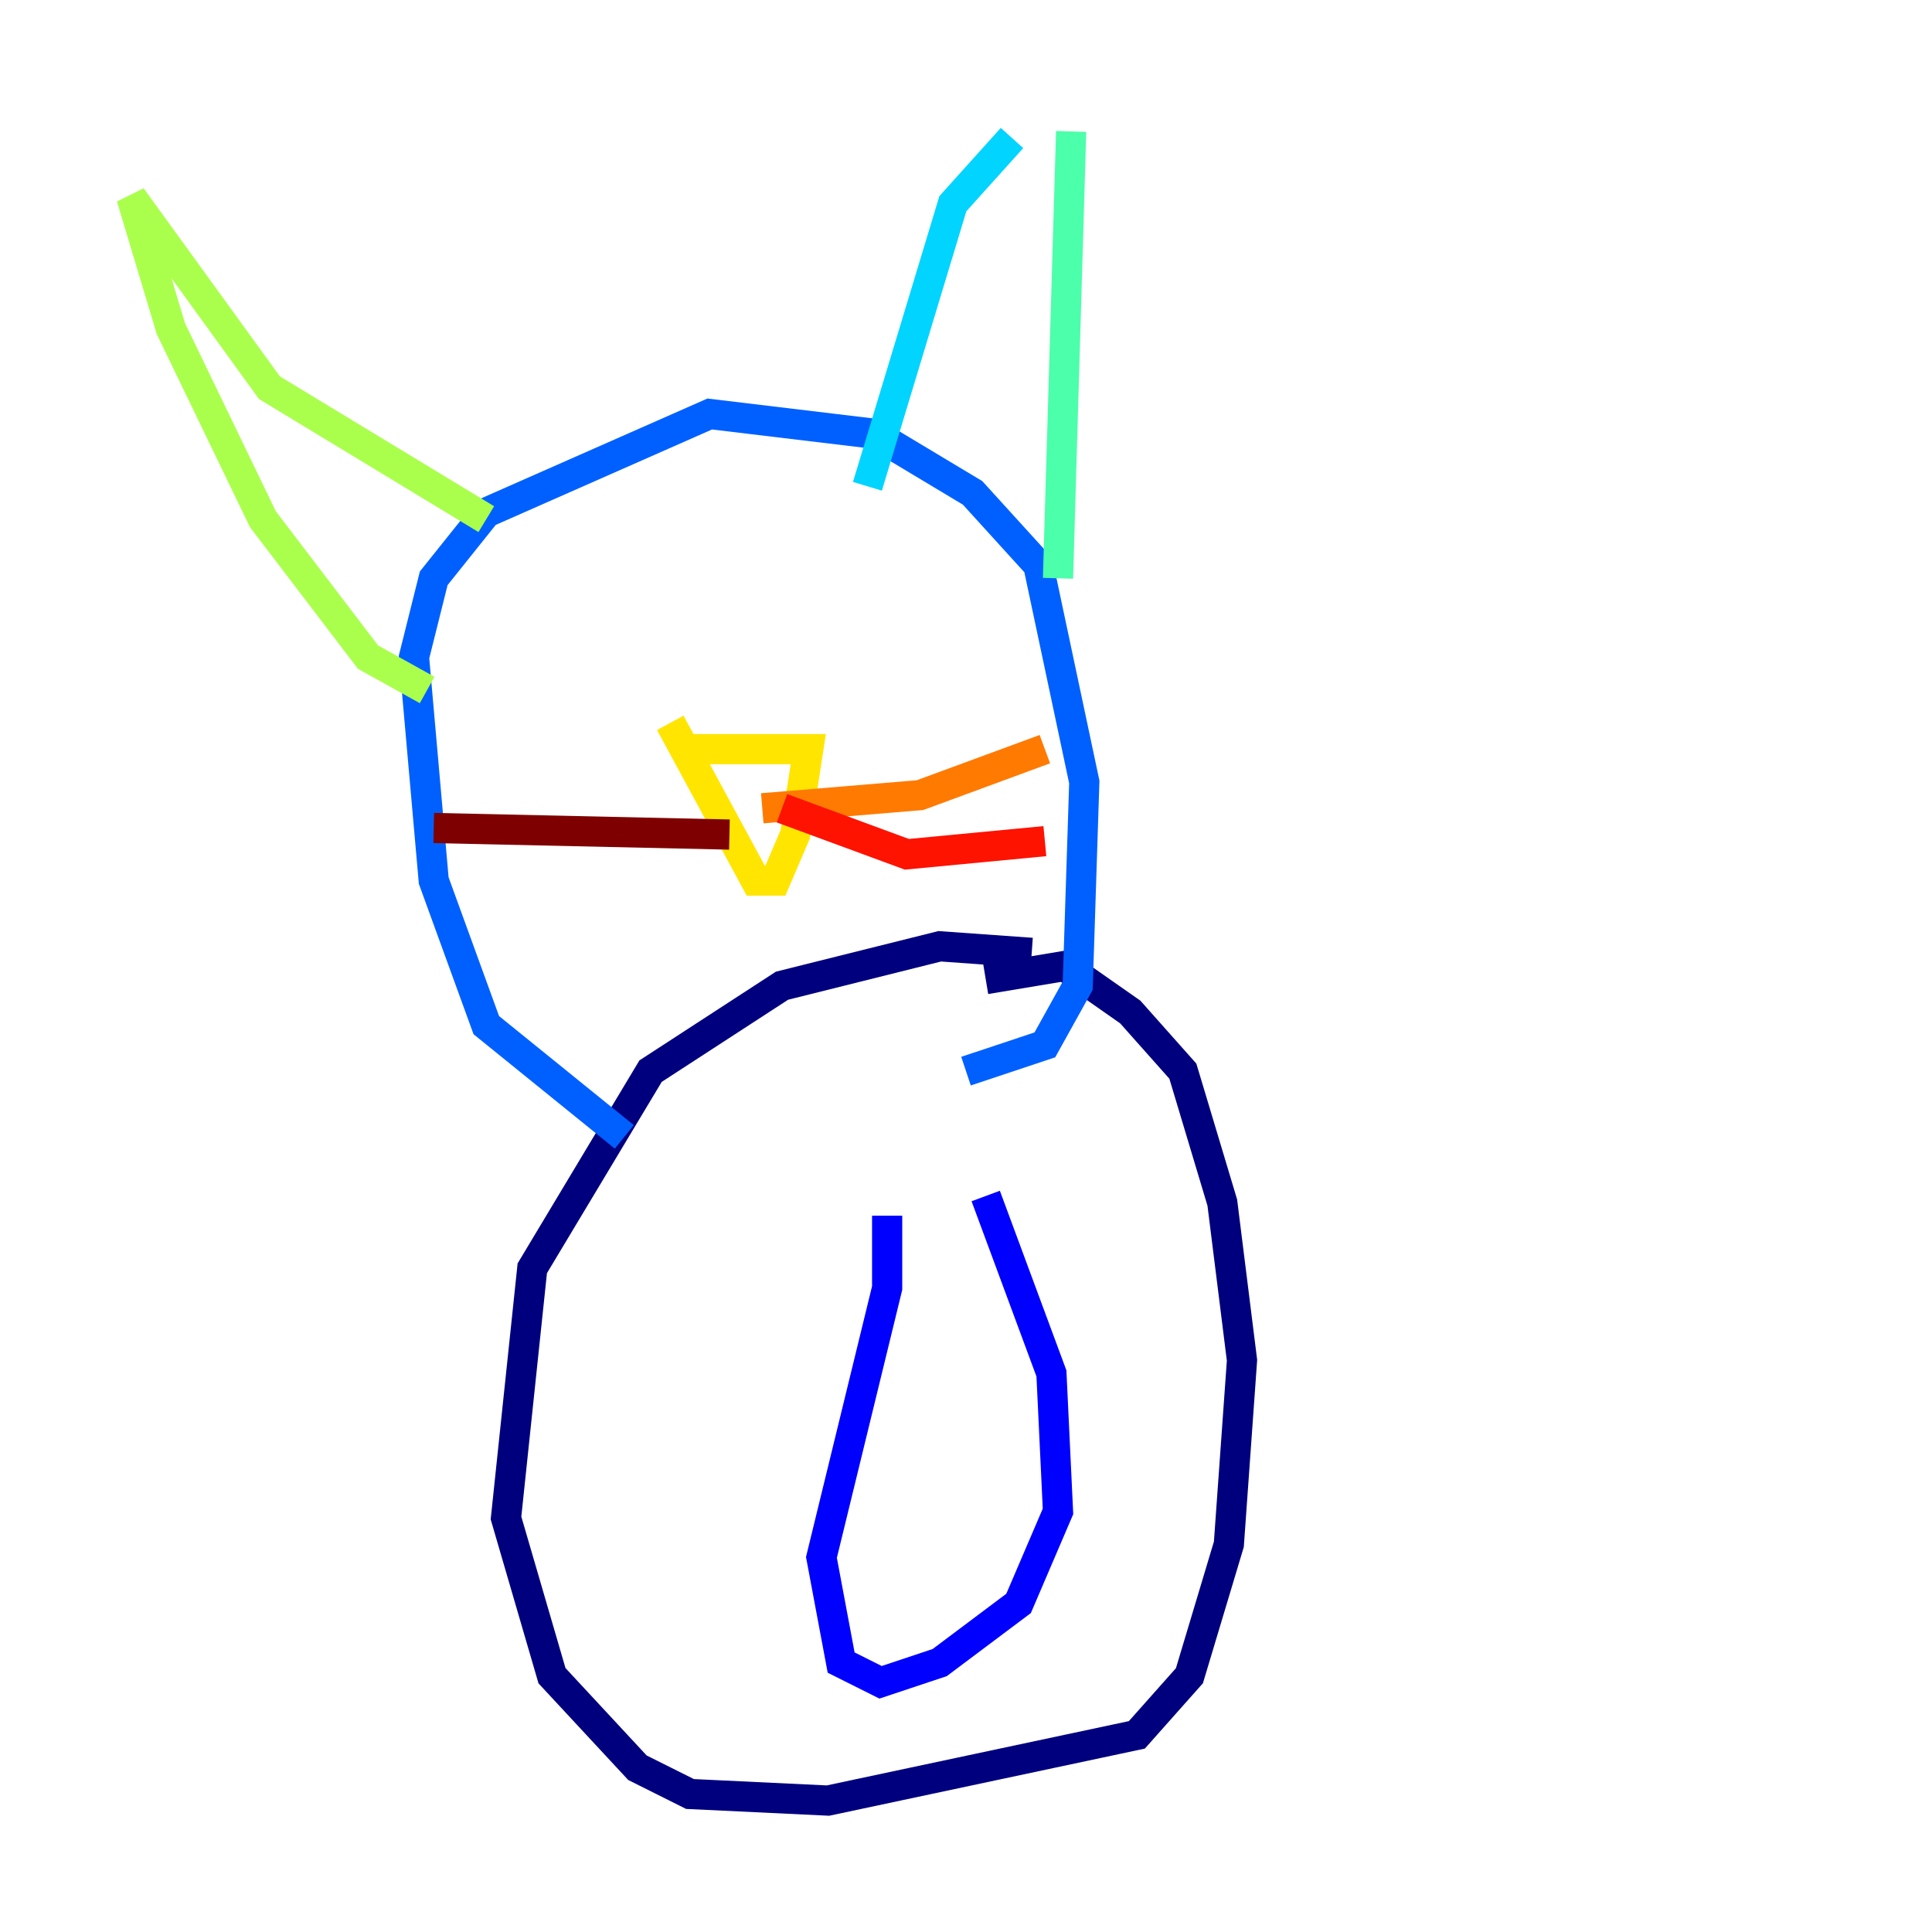 <?xml version="1.0" encoding="utf-8" ?>
<svg baseProfile="tiny" height="128" version="1.2" viewBox="0,0,128,128" width="128" xmlns="http://www.w3.org/2000/svg" xmlns:ev="http://www.w3.org/2001/xml-events" xmlns:xlink="http://www.w3.org/1999/xlink"><defs /><polyline fill="none" points="68.354,63.129 62.258,62.694 51.809,65.306 43.102,70.966 35.265,84.027 33.524,100.571 36.571,111.02 42.231,117.116 45.714,118.857 54.857,119.293 75.32,114.939 78.803,111.02 81.415,102.313 82.286,90.122 80.98,79.674 78.367,70.966 74.884,67.048 70.531,64.0 65.306,64.871" stroke="#00007f" stroke-width="2" /><polyline fill="none" points="65.306,79.238 69.66,90.993 70.095,100.136 67.483,106.231 62.258,110.15 58.34,111.456 55.728,110.15 54.422,103.184 58.776,85.333 58.776,80.544" stroke="#0000fe" stroke-width="2" /><polyline fill="none" points="41.361,75.32 32.218,67.918 28.735,58.34 27.429,43.537 28.735,38.313 32.218,33.959 47.02,27.429 57.905,28.735 64.435,32.653 68.789,37.442 71.837,51.809 71.401,65.306 69.225,69.225 64.0,70.966" stroke="#0060ff" stroke-width="2" /><polyline fill="none" points="57.469,32.218 63.129,13.497 67.048,9.143" stroke="#00d4ff" stroke-width="2" /><polyline fill="none" points="70.966,8.707 70.095,38.313" stroke="#4cffaa" stroke-width="2" /><polyline fill="none" points="32.218,34.395 17.85,25.687 8.707,13.061 11.32,21.769 17.415,34.395 24.381,43.537 28.299,45.714" stroke="#aaff4c" stroke-width="2" /><polyline fill="none" points="44.843,49.633 53.551,49.633 52.68,55.292 51.374,58.34 50.068,58.34 44.408,47.891" stroke="#ffe500" stroke-width="2" /><polyline fill="none" points="50.503,53.551 60.952,52.68 69.225,49.633" stroke="#ff7a00" stroke-width="2" /><polyline fill="none" points="51.809,53.551 60.082,56.599 69.225,55.728" stroke="#fe1200" stroke-width="2" /><polyline fill="none" points="48.327,55.292 28.735,54.857" stroke="#7f0000" stroke-width="2" /></svg>